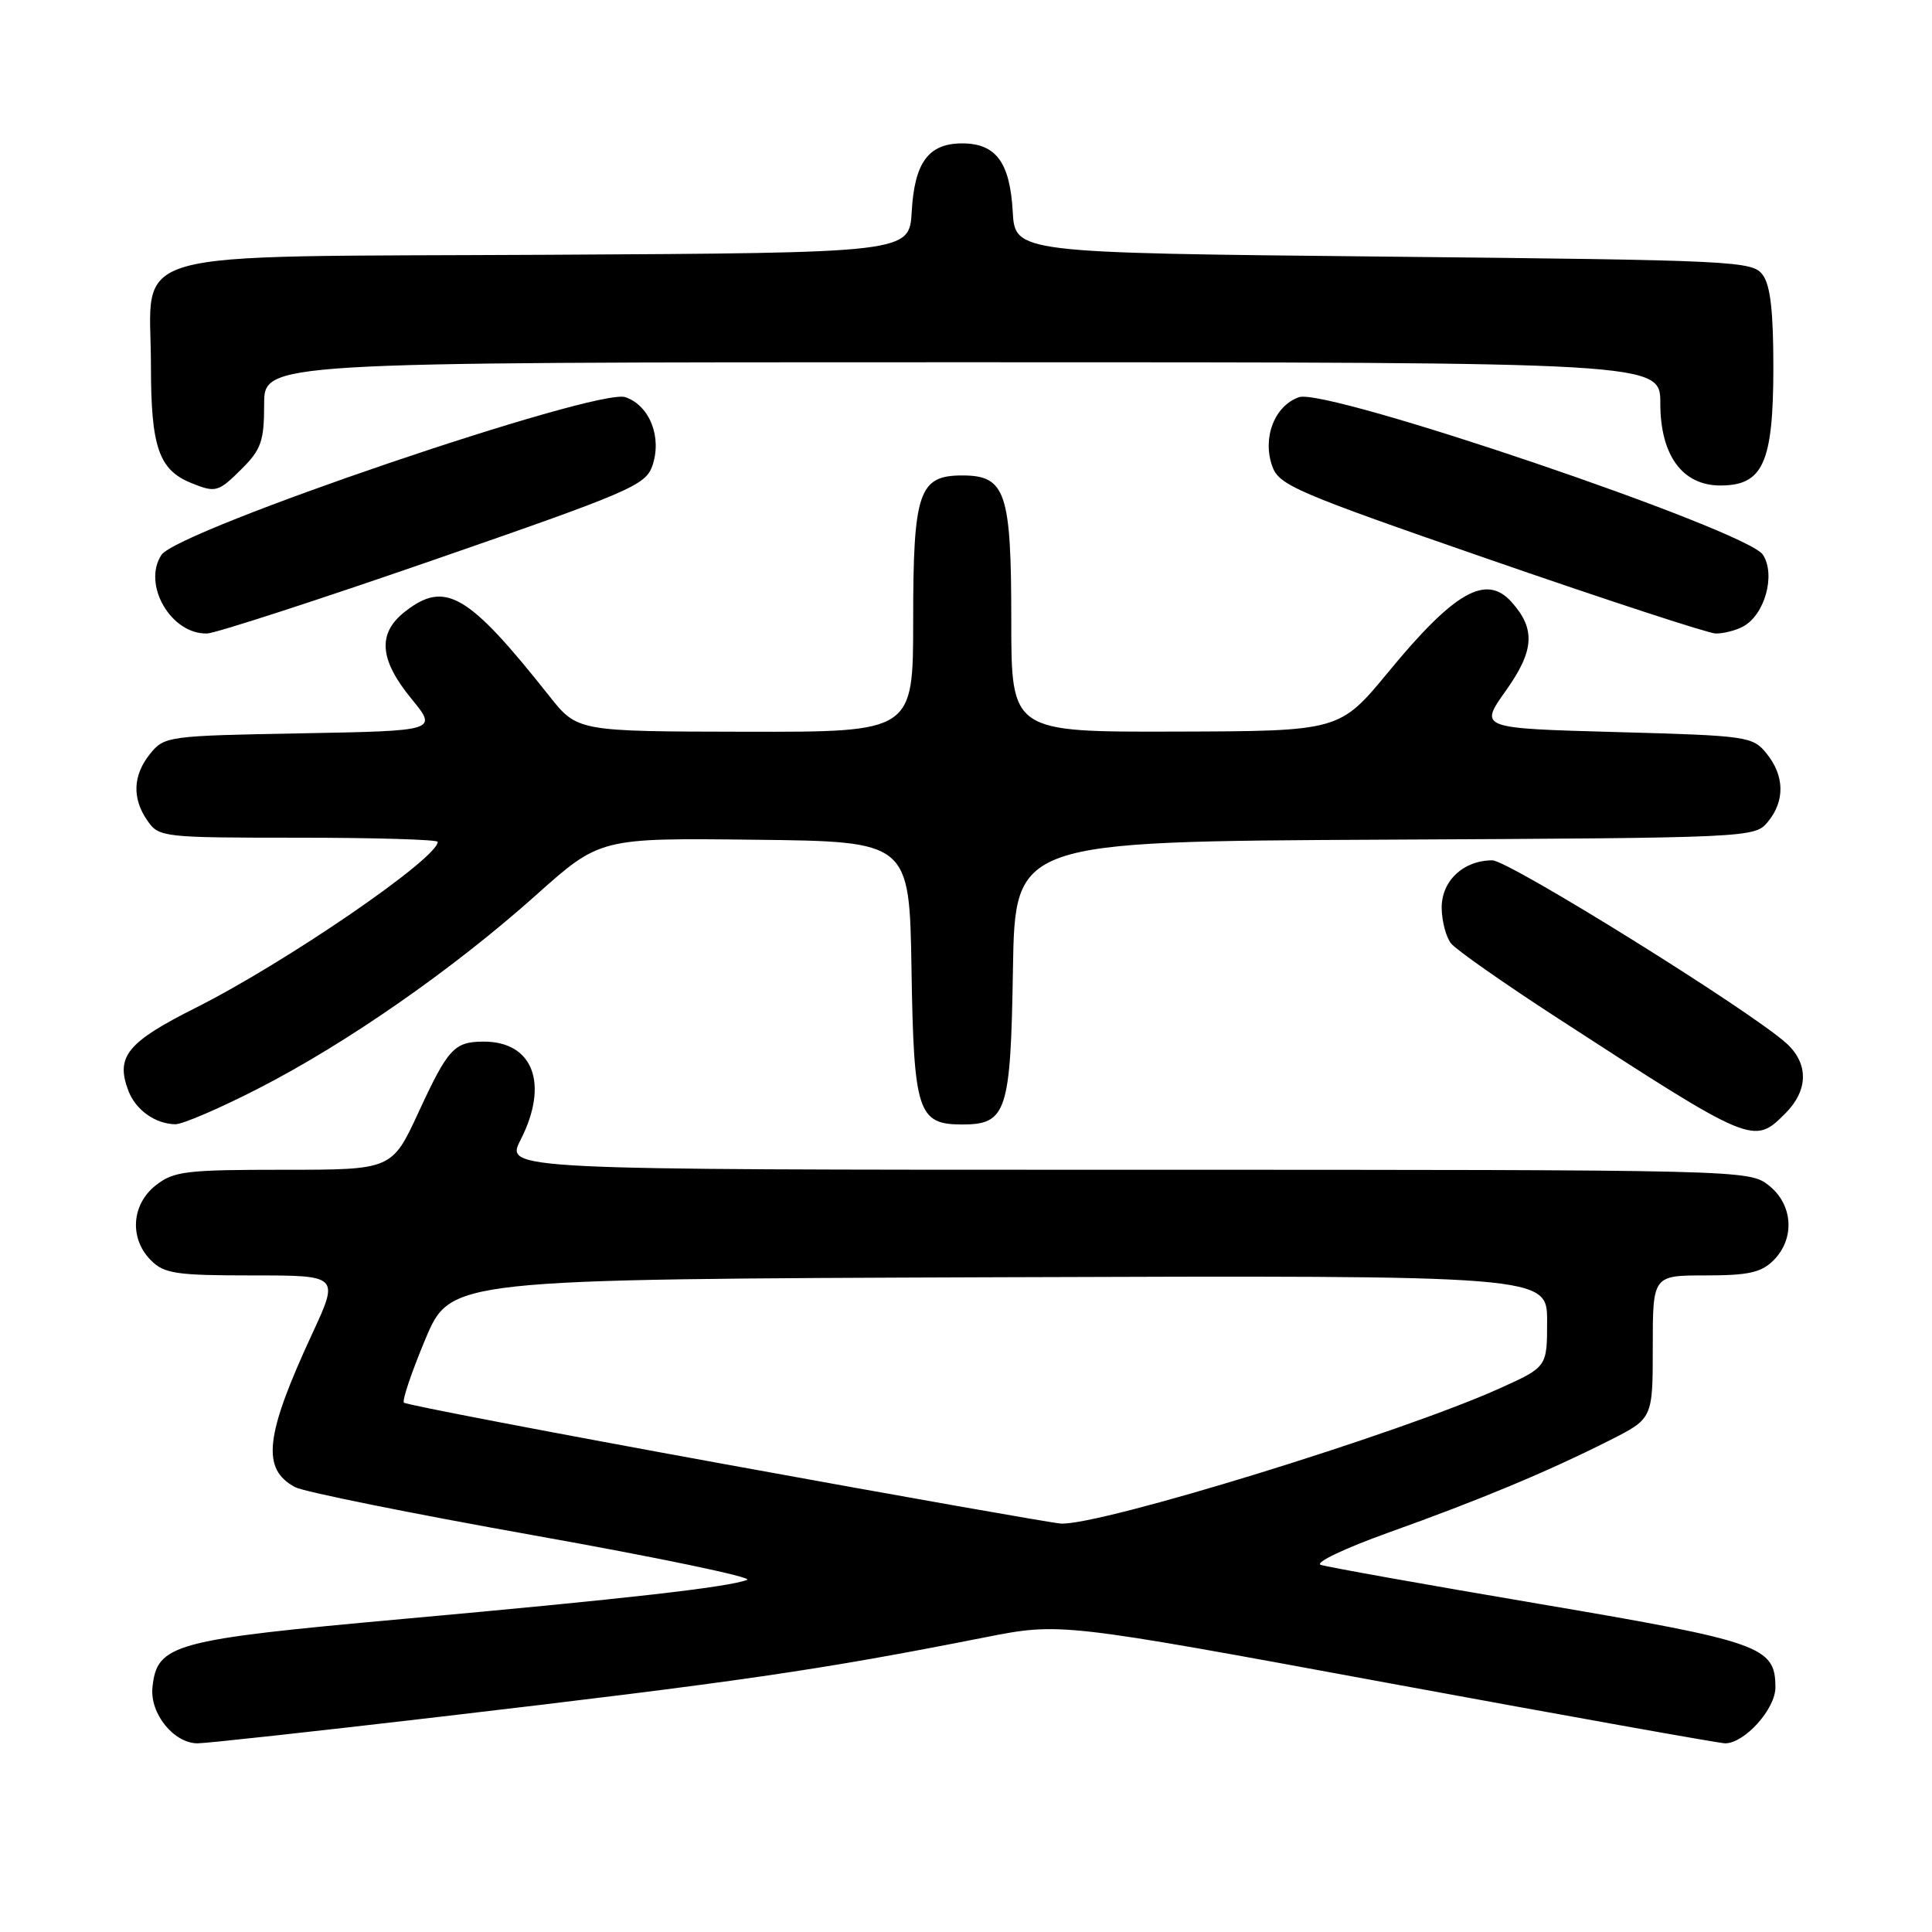 <?xml version="1.0" encoding="UTF-8" standalone="no"?>
<!DOCTYPE svg PUBLIC "-//W3C//DTD SVG 1.1//EN" "http://www.w3.org/Graphics/SVG/1.1/DTD/svg11.dtd" >
<svg xmlns="http://www.w3.org/2000/svg" xmlns:xlink="http://www.w3.org/1999/xlink" version="1.1" viewBox="0 0 256 256">
 <g >
 <path fill="currentColor"
d=" M 57.98 227.52 C 98.18 222.81 108.49 221.31 130.50 216.96 C 140.50 214.99 140.50 214.99 183.89 223.00 C 207.76 227.40 227.87 231.00 228.59 231.00 C 231.16 231.00 235.25 226.46 235.25 223.60 C 235.25 218.17 233.45 217.53 204.00 212.53 C 188.88 209.97 175.82 207.63 175.00 207.35 C 174.18 207.06 178.22 205.14 184.00 203.07 C 196.05 198.76 205.03 195.02 213.25 190.87 C 219.00 187.97 219.00 187.97 219.00 178.49 C 219.00 169.00 219.00 169.00 226.00 169.00 C 231.67 169.00 233.38 168.62 235.00 167.00 C 237.88 164.12 237.59 159.61 234.37 157.07 C 231.75 155.01 231.18 155.00 149.34 155.00 C 66.96 155.00 66.96 155.00 68.98 151.04 C 72.78 143.60 70.64 137.98 64.03 138.02 C 60.19 138.04 59.36 138.95 55.50 147.29 C 51.94 155.00 51.94 155.00 37.60 155.00 C 24.62 155.00 23.02 155.19 20.63 157.07 C 17.41 159.61 17.12 164.12 20.00 167.00 C 21.77 168.77 23.33 169.00 33.47 169.00 C 44.95 169.00 44.95 169.00 41.36 176.75 C 35.10 190.26 34.61 194.65 39.11 197.06 C 40.25 197.67 54.53 200.55 70.84 203.46 C 87.15 206.37 99.83 209.01 99.00 209.34 C 96.51 210.31 82.98 211.85 53.50 214.51 C 22.86 217.28 20.79 217.84 20.20 223.61 C 19.85 227.06 23.04 231.00 26.18 231.00 C 27.33 231.00 41.64 229.43 57.98 227.52 Z  M 236.55 147.55 C 239.61 144.49 239.68 140.98 236.75 138.28 C 232.12 134.03 199.94 114.00 197.74 114.00 C 193.90 114.00 191.00 116.73 191.03 120.31 C 191.05 122.06 191.61 124.19 192.28 125.02 C 192.95 125.86 199.35 130.34 206.50 134.98 C 232.23 151.67 232.37 151.72 236.55 147.55 Z  M 34.24 144.23 C 45.96 138.23 60.04 128.42 71.00 118.63 C 79.50 111.03 79.50 111.03 100.00 111.27 C 120.50 111.50 120.50 111.50 120.78 128.45 C 121.08 147.35 121.62 149.00 127.50 149.00 C 133.38 149.00 133.92 147.35 134.22 128.45 C 134.50 111.50 134.50 111.50 183.50 111.26 C 232.05 111.02 232.52 111.00 234.25 108.90 C 236.53 106.14 236.47 102.80 234.09 99.86 C 232.24 97.57 231.61 97.48 214.08 97.00 C 195.99 96.50 195.99 96.50 199.54 91.51 C 203.32 86.20 203.49 83.33 200.27 79.75 C 196.91 76.02 192.73 78.40 183.98 89.02 C 177.50 96.88 177.50 96.88 155.75 96.94 C 134.00 97.00 134.00 97.00 134.00 82.22 C 134.00 65.20 133.26 63.00 127.50 63.00 C 121.74 63.00 121.00 65.20 121.00 82.22 C 121.00 97.00 121.00 97.00 98.75 96.96 C 76.50 96.92 76.50 96.92 72.77 92.21 C 62.01 78.63 58.98 76.86 53.63 81.07 C 50.00 83.93 50.26 87.39 54.50 92.57 C 58.00 96.84 58.00 96.84 39.91 97.17 C 22.29 97.49 21.77 97.56 19.91 99.86 C 17.59 102.72 17.47 105.80 19.56 108.78 C 21.07 110.94 21.63 111.00 39.56 111.00 C 49.70 111.00 58.00 111.25 58.00 111.55 C 58.00 113.74 37.89 127.53 25.93 133.54 C 16.84 138.10 15.29 140.01 17.01 144.53 C 17.98 147.07 20.56 148.92 23.22 148.97 C 24.16 148.99 29.12 146.86 34.24 144.23 Z  M 57.48 74.19 C 83.38 65.22 85.54 64.30 86.43 61.75 C 87.75 57.97 86.11 53.76 82.88 52.63 C 79.18 51.33 23.54 70.25 21.39 73.53 C 18.82 77.45 22.67 84.08 27.44 83.94 C 28.57 83.91 42.09 79.52 57.48 74.19 Z  M 230.96 83.02 C 233.85 81.48 235.32 76.14 233.59 73.50 C 231.46 70.25 175.79 51.34 172.12 52.63 C 168.89 53.76 167.25 57.97 168.57 61.75 C 169.46 64.30 171.62 65.22 197.52 74.19 C 212.91 79.52 226.32 83.91 227.32 83.94 C 228.31 83.97 229.95 83.56 230.96 83.02 Z  M 32.08 62.08 C 34.61 59.55 35.00 58.41 35.00 53.58 C 35.00 48.00 35.00 48.00 127.50 48.00 C 220.00 48.00 220.00 48.00 220.00 53.44 C 220.00 60.33 222.92 64.33 227.96 64.33 C 233.59 64.33 234.95 61.34 234.98 48.94 C 234.99 41.37 234.60 37.83 233.58 36.44 C 232.22 34.58 230.21 34.48 183.33 34.00 C 134.50 33.50 134.50 33.50 134.19 28.01 C 133.82 21.51 131.96 19.00 127.50 19.00 C 123.04 19.00 121.18 21.51 120.81 28.01 C 120.50 33.50 120.50 33.50 72.55 33.76 C 14.95 34.07 20.00 32.66 20.00 48.45 C 20.00 59.24 21.04 62.27 25.36 64.01 C 28.60 65.32 28.93 65.22 32.08 62.08 Z  M 96.26 194.05 C 73.02 189.82 53.79 186.13 53.52 185.86 C 53.26 185.59 54.54 181.80 56.37 177.43 C 59.71 169.50 59.71 169.50 132.36 169.24 C 205.00 168.99 205.00 168.99 205.00 175.06 C 205.00 181.13 205.00 181.13 198.75 183.95 C 185.62 189.89 145.73 202.18 140.56 201.88 C 139.43 201.81 119.49 198.29 96.26 194.05 Z "/>
</g>
</svg>
